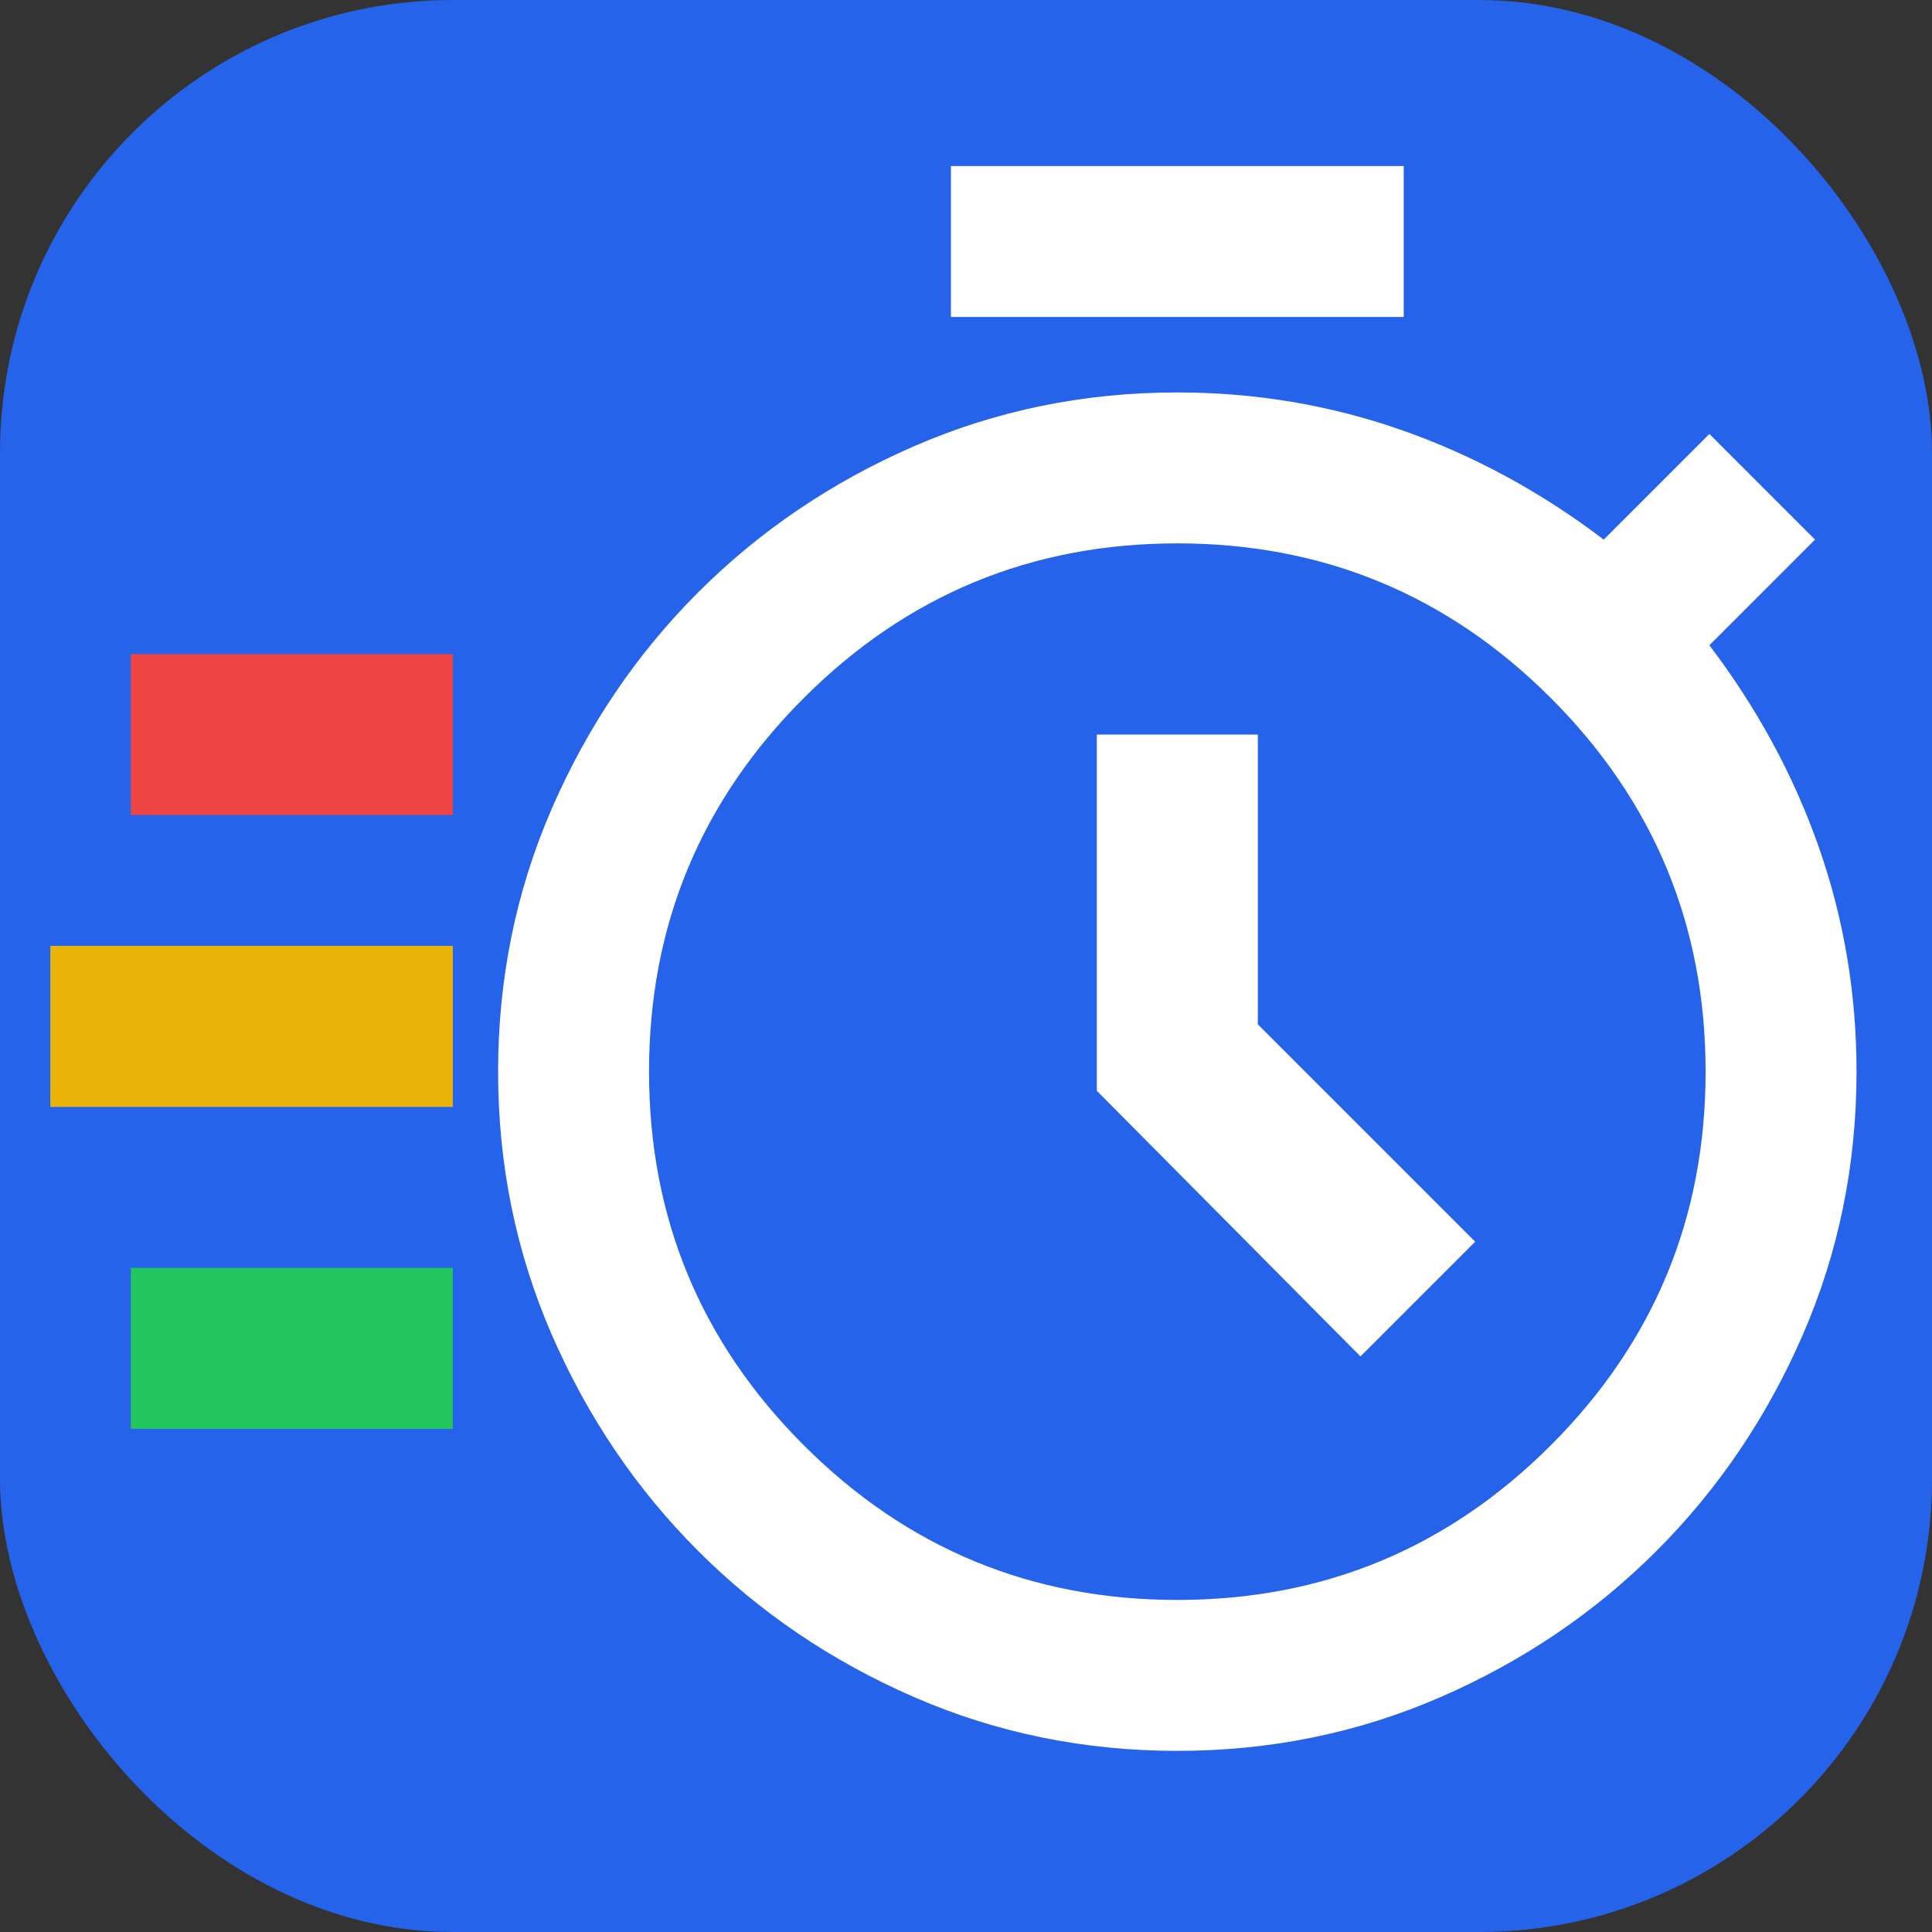 <svg width="64" height="64" viewBox="0 0 64 64" fill="none" xmlns="http://www.w3.org/2000/svg">
<rect x="0" y="0" width="64" height="64" fill="#333333" stroke="none"/>
<rect width="64" height="64" rx="15" fill="#2563EB"/>
<mask id="mask0_255_57" style="mask-type:alpha" maskUnits="userSpaceOnUse" x="0" y="2" width="63" height="62">
<rect y="2" width="63" height="62" fill="#D9D9D9"/>
</mask>
<g mask="url(#mask0_255_57)">
<path d="M70 46C64.044 46 73.133 38.654 69 34.521C64.867 30.388 76.5 36.956 76.5 31C76.5 25.089 64.367 27.489 68.5 23.333C72.633 19.178 69.044 16 75 16C80.911 16 62.844 17.344 67 21.5C71.156 25.656 68.1 25.863 69 31.333C69 37.289 75.656 36.817 71.5 40.95C67.344 45.084 75.911 46 70 46ZM70.5 41C74.944 41 91.667 41.617 71.5 40.95C74.611 37.839 69 35.778 69 31.333C69 26.889 70.111 24.611 67 21.5C63.889 18.389 85.444 23.333 81 23.333C76.556 23.333 74.611 21.889 71.5 25C68.389 28.111 76.5 26.555 76.5 31C76.5 35.444 68.889 35.389 72 38.5C75.111 41.611 100.5 39.5 70.5 41ZM72 40.416L69.721 39.5L70 31L70.5 25L72 28.5L73 33L72 40.416ZM-31 27L-27.5 25L-25.5 27L-18 29.5L-31 27ZM-31 39.5L-27.5 33L-21.5 33.5L-22 36.5L-31 39.5ZM4.333 47.333V42H15V47.333H4.333Z" fill="#22C55E"/>
</g>
<mask id="mask1_255_57" style="mask-type:alpha" maskUnits="userSpaceOnUse" x="0" y="2" width="63" height="62">
<rect y="2" width="63" height="62" fill="#D9D9D9"/>
</mask>
<g mask="url(#mask1_255_57)">
<path d="M70 46C64.044 46 73.133 38.654 69 34.521C64.867 30.388 76.5 36.956 76.5 31C76.5 25.089 64.367 27.489 68.5 23.333C72.633 19.178 69.044 16 75 16C80.911 16 62.844 17.344 67 21.5C71.156 25.656 68.1 25.863 69 31.333C69 37.289 75.656 36.817 71.5 40.95C67.344 45.084 75.911 46 70 46ZM70.5 41C74.944 41 91.667 41.617 71.5 40.95C74.611 37.839 69 35.778 69 31.333C69 26.889 70.111 24.611 67 21.5C63.889 18.389 85.444 23.333 81 23.333C76.556 23.333 74.611 21.889 71.5 25C68.389 28.111 76.5 26.555 76.5 31C76.5 35.444 68.889 35.389 72 38.5C75.111 41.611 100.5 39.5 70.5 41ZM87 46.5L88.5 43L81.5 31L89 27L88.5 28.5L83.5 34.521L87 46.5ZM-23 28L-36.5 19.5L-12 21.5L-15.5 26L-23 28ZM1.667 36.667V31.333H15V36.667H1.667ZM-34.5 48.5L-26 43.5L-21 42L-38.5 50L-34.5 48.5Z" fill="#EAB308"/>
</g>
<mask id="mask2_255_57" style="mask-type:alpha" maskUnits="userSpaceOnUse" x="0" y="3" width="63" height="61">
<rect y="3" width="63" height="61" fill="#D9D9D9"/>
</mask>
<g mask="url(#mask2_255_57)">
<path d="M70 47C64.044 47 73.133 39.654 69 35.521C64.867 31.388 76.5 37.956 76.5 32C76.5 26.089 64.367 28.489 68.5 24.333C72.633 20.178 69.044 17 75 17C80.911 17 62.844 18.344 67 22.5C71.156 26.656 68.1 26.863 69 32.333C69 38.289 75.656 37.817 71.5 41.95C67.344 46.084 75.911 47 70 47ZM70.5 42C74.944 42 91.667 42.617 71.5 41.95C74.611 38.839 69 36.778 69 32.333C69 27.889 70.111 25.611 67 22.5C63.889 19.389 85.444 24.333 81 24.333C76.556 24.333 74.611 22.889 71.5 26C68.389 29.111 76.5 27.555 76.5 32C76.5 36.444 68.889 36.389 72 39.5C75.111 42.611 100.5 40.5 70.5 42ZM123 40.5L122 39.5L92.5 26L119 21.667L103 20.5L115.5 29L123 40.5ZM4.333 27V21.667H15V27H4.333ZM-38 38.5L-39 32.333L-21.5 34L-30.5 37.667L-38 38.5ZM-30.5 51L-51 48.333L-24.5 47L-38 48.333L-30.5 51Z" fill="#EF4444"/>
</g>
<mask id="mask3_255_57" style="mask-type:alpha" maskUnits="userSpaceOnUse" x="0" y="3" width="63" height="61">
<rect y="3" width="63" height="61" fill="#D9D9D9"/>
</mask>
<g mask="url(#mask3_255_57)">
<path d="M70 47C64.044 47 73.133 39.654 69 35.521C64.867 31.388 76.5 37.956 76.5 32C76.5 26.089 64.367 28.489 68.5 24.333C72.633 20.178 69.044 17 75 17C80.911 17 62.844 18.344 67 22.5C71.156 26.656 68.1 26.863 69 32.333C69 38.289 75.656 37.817 71.5 41.95C67.344 46.084 75.911 47 70 47ZM70.5 42C74.944 42 91.667 42.617 71.5 41.95C74.611 38.839 69 36.778 69 32.333C69 27.889 70.111 25.611 67 22.5C63.889 19.389 85.444 24.333 81 24.333C76.556 24.333 74.611 22.889 71.5 26C68.389 29.111 76.5 27.555 76.5 32C76.5 36.444 68.889 36.389 72 39.5C75.111 42.611 100.5 40.5 70.5 42ZM45.067 44.933L48.867 41.133L41.667 33.933V24.333H36.333V36.133L45.067 44.933ZM-38.5 27L-50.5 21.667L-35.5 26L-30 27H-38.5ZM-66 38.5L-72 32L-41.5 35.521L-44.5 41.133L-66 38.5ZM-55 50.5L-58 44L-102 44.933L-55 50.5Z" fill="white"/>
</g>
<mask id="mask4_255_57" style="mask-type:alpha" maskUnits="userSpaceOnUse" x="9" y="3" width="55" height="60">
<rect x="9" y="3" width="55" height="60" fill="#D9D9D9"/>
</mask>
<g mask="url(#mask4_255_57)">
<path d="M31.5 10.5V5.5H46.5V10.5H31.5ZM79 34.5L75.5 35.5L76 24.5H77.5L79 34.5ZM39 58C35.917 58 33.01 57.406 30.281 56.219C27.552 55.031 25.167 53.417 23.125 51.375C21.083 49.333 19.469 46.948 18.281 44.219C17.094 41.49 16.5 38.583 16.5 35.5C16.5 32.417 17.094 29.51 18.281 26.781C19.469 24.052 21.083 21.667 23.125 19.625C25.167 17.583 27.552 15.969 30.281 14.781C33.01 13.594 35.917 13 39 13C41.583 13 44.062 13.417 46.438 14.25C48.812 15.083 51.042 16.292 53.125 17.875L56.625 14.375L60.125 17.875L56.625 21.375C58.208 23.458 59.417 25.688 60.25 28.062C61.083 30.438 61.5 32.917 61.5 35.5C61.5 38.583 60.906 41.49 59.719 44.219C58.531 46.948 56.917 49.333 54.875 51.375C52.833 53.417 50.448 55.031 47.719 56.219C44.99 57.406 42.083 58 39 58ZM39 53C43.833 53 47.958 51.292 51.375 47.875C54.792 44.458 56.5 40.333 56.5 35.5C56.5 30.667 54.792 26.542 51.375 23.125C47.958 19.708 43.833 18 39 18C34.167 18 30.042 19.708 26.625 23.125C23.208 26.542 21.5 30.667 21.5 35.5C21.5 40.333 23.208 44.458 26.625 47.875C30.042 51.292 34.167 53 39 53Z" fill="white"/>
</g>
</svg>
